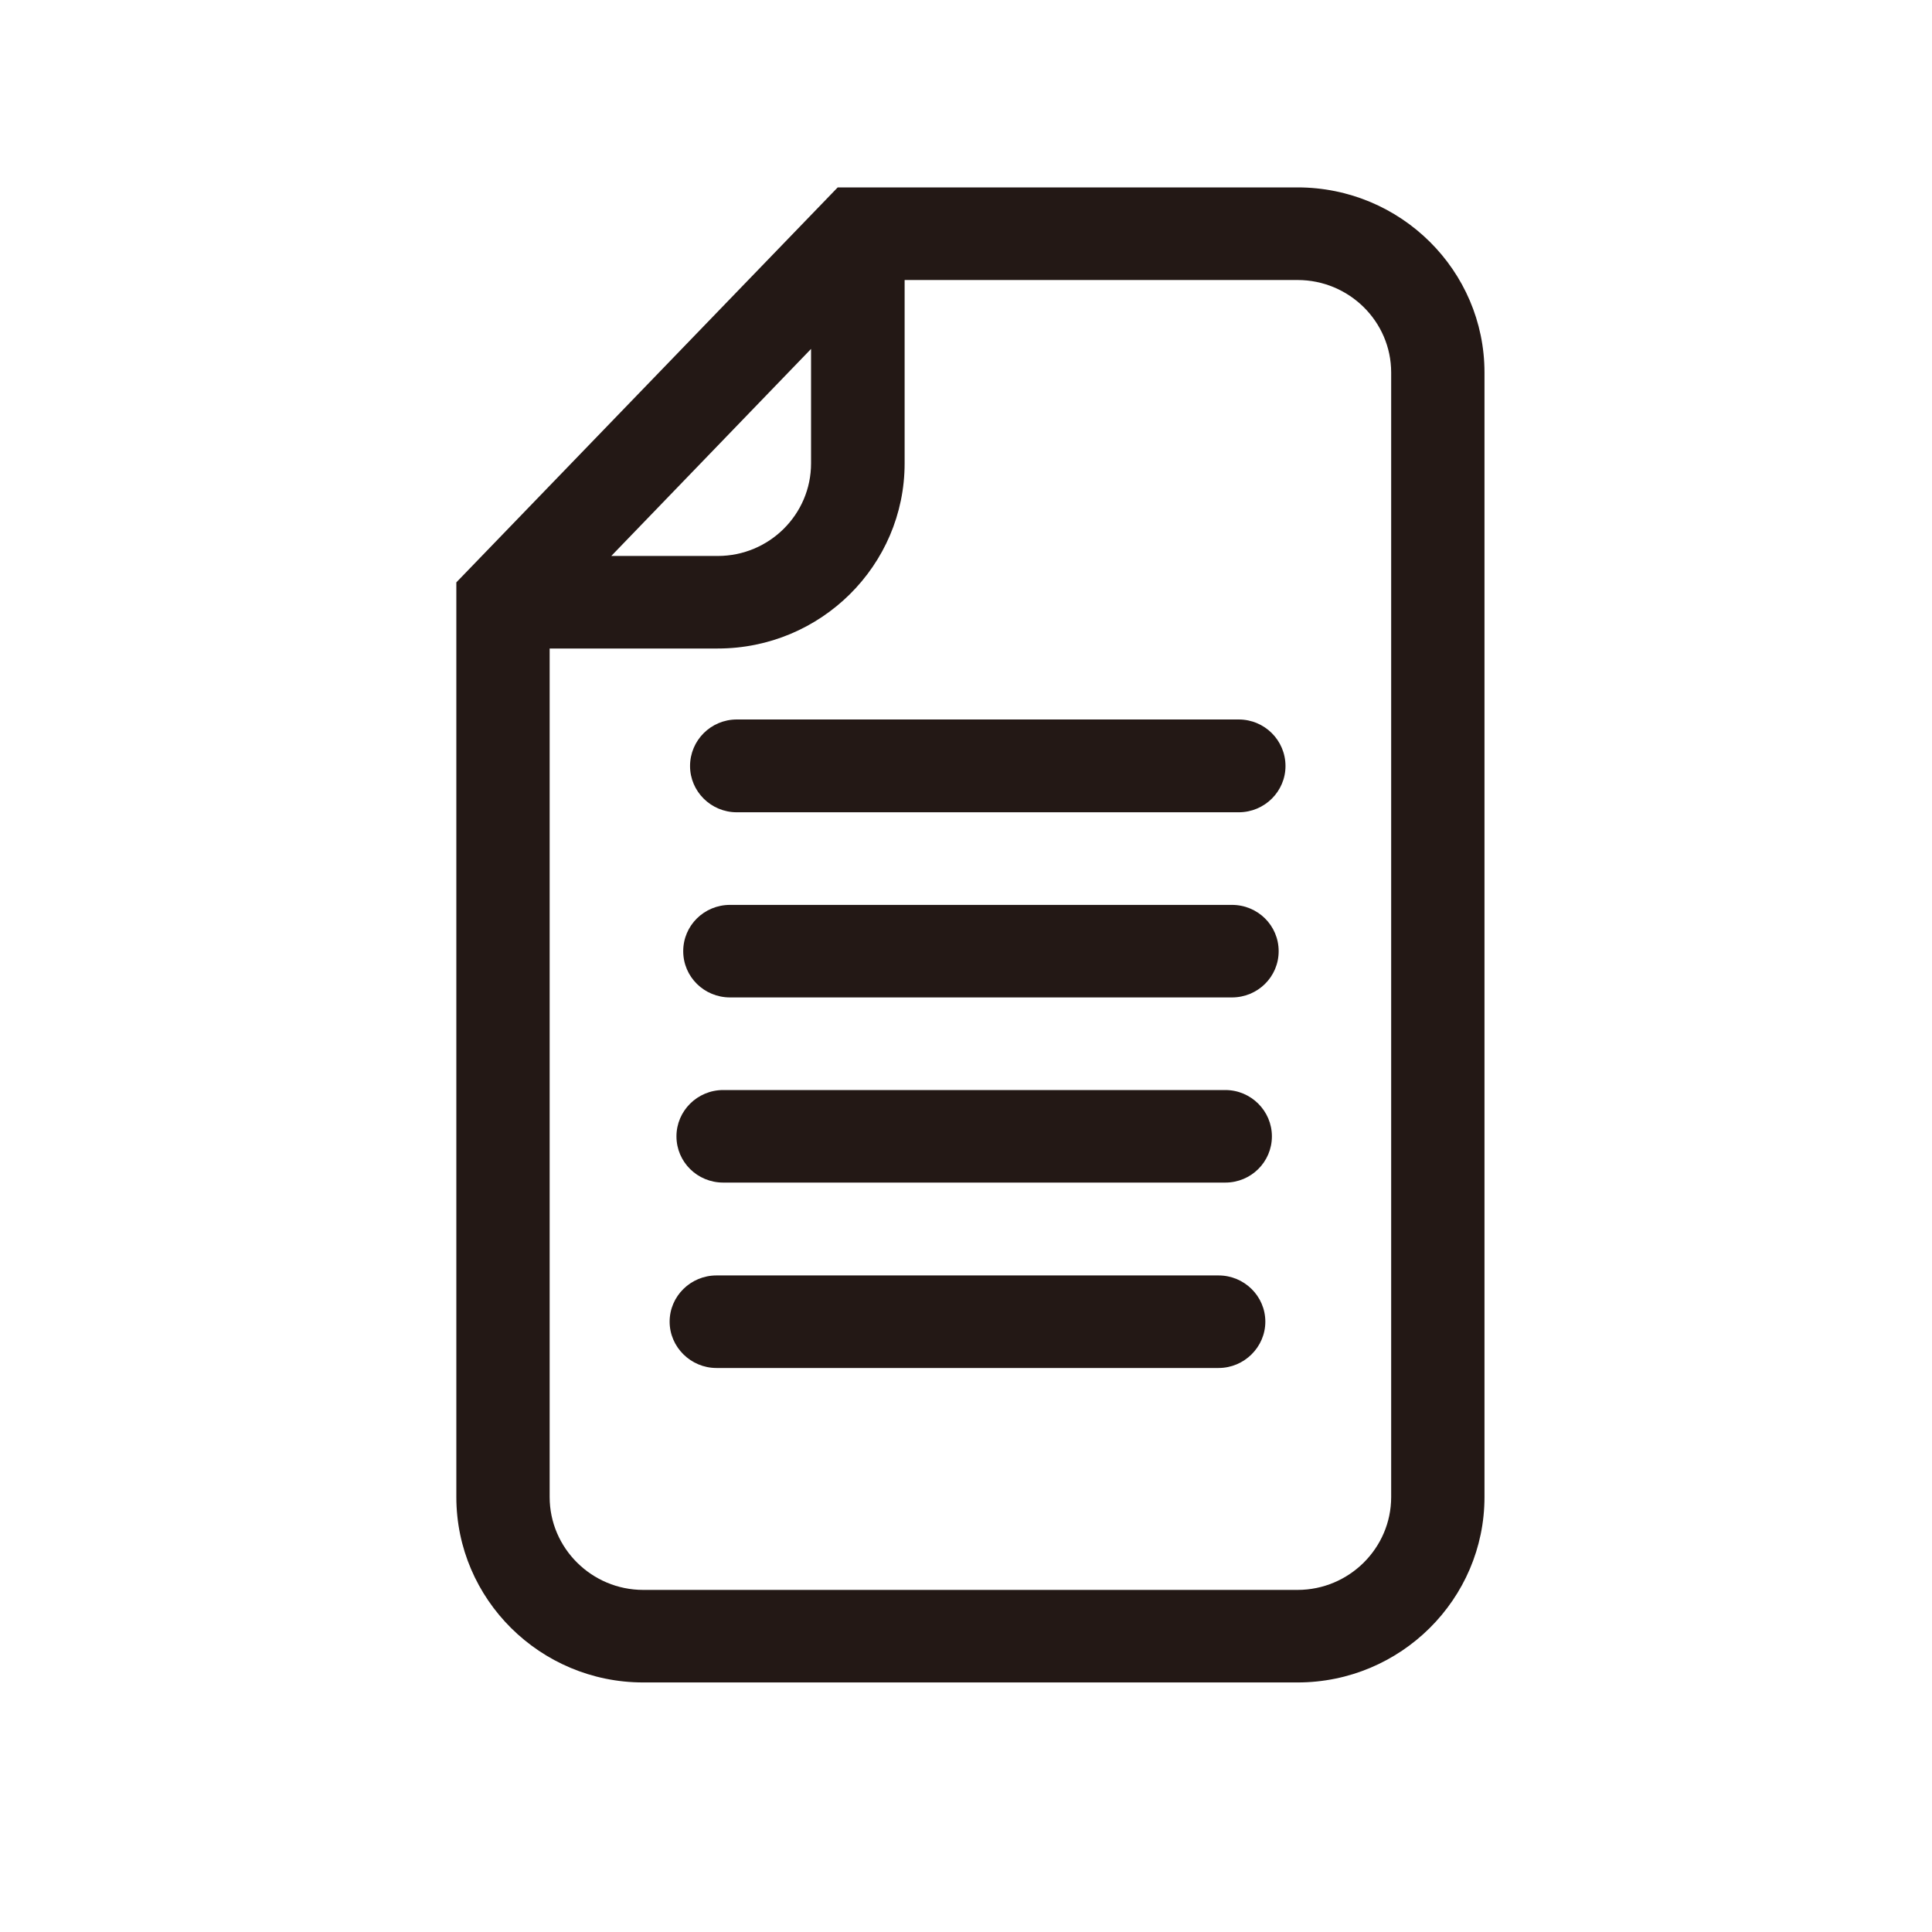 <svg xmlns="http://www.w3.org/2000/svg" xmlns:xlink="http://www.w3.org/1999/xlink" width="40" zoomAndPan="magnify" viewBox="0 0 30 30" height="40" preserveAspectRatio="xMidYMid meet" version="1.0"><defs><clipPath id="id1"><path d="M 7.086 2.91 L 23.051 2.91 L 23.051 26.125 L 7.086 26.125 Z M 7.086 2.91 " clip-rule="nonzero"/></clipPath></defs><g clip-path="url(#id1)"><path fill="rgb(13.73%, 9.409%, 8.24%)" d="M 21.602 23.246 C 21.602 24.039 20.949 24.688 20.148 24.688 L 9.988 24.688 C 9.188 24.688 8.535 24.039 8.535 23.246 L 8.535 10.07 L 11.145 10.07 C 12.746 10.07 14.047 8.781 14.047 7.195 L 14.047 4.348 L 20.148 4.348 C 20.949 4.348 21.602 4.992 21.602 5.785 Z M 12.594 5.418 L 12.594 7.195 C 12.594 7.988 11.945 8.633 11.145 8.633 L 9.492 8.633 Z M 20.148 2.91 L 13.008 2.91 L 7.086 9.043 L 7.086 23.246 C 7.086 24.832 8.387 26.125 9.988 26.125 L 20.148 26.125 C 21.75 26.125 23.051 24.832 23.051 23.246 L 23.051 5.785 C 23.051 4.199 21.75 2.91 20.148 2.91 " fill-opacity="1" fill-rule="nonzero"/></g><path fill="rgb(13.73%, 9.409%, 8.24%)" d="M 19.234 11.172 L 11.441 11.172 C 11.039 11.172 10.715 11.496 10.715 11.895 C 10.715 12.289 11.039 12.613 11.441 12.613 L 19.234 12.613 C 19.637 12.613 19.961 12.289 19.961 11.895 C 19.961 11.496 19.637 11.172 19.234 11.172 " fill-opacity="1" fill-rule="nonzero"/><path fill="rgb(13.73%, 9.409%, 8.24%)" d="M 19.129 14.051 L 11.336 14.051 C 10.934 14.051 10.609 14.371 10.609 14.77 C 10.609 15.168 10.934 15.488 11.336 15.488 L 19.129 15.488 C 19.531 15.488 19.855 15.168 19.855 14.77 C 19.855 14.371 19.531 14.051 19.129 14.051 " fill-opacity="1" fill-rule="nonzero"/><path fill="rgb(13.73%, 9.409%, 8.24%)" d="M 19.027 16.926 L 11.23 16.926 C 10.828 16.926 10.504 17.25 10.504 17.645 C 10.504 18.043 10.828 18.363 11.23 18.363 L 19.027 18.363 C 19.426 18.363 19.75 18.043 19.75 17.645 C 19.75 17.25 19.426 16.926 19.027 16.926 " fill-opacity="1" fill-rule="nonzero"/><path fill="rgb(13.73%, 9.409%, 8.24%)" d="M 18.922 19.805 L 11.125 19.805 C 10.727 19.805 10.398 20.125 10.398 20.523 C 10.398 20.918 10.727 21.242 11.125 21.242 L 18.922 21.242 C 19.32 21.242 19.648 20.918 19.648 20.523 C 19.648 20.125 19.32 19.805 18.922 19.805 " fill-opacity="1" fill-rule="nonzero"/></svg>
